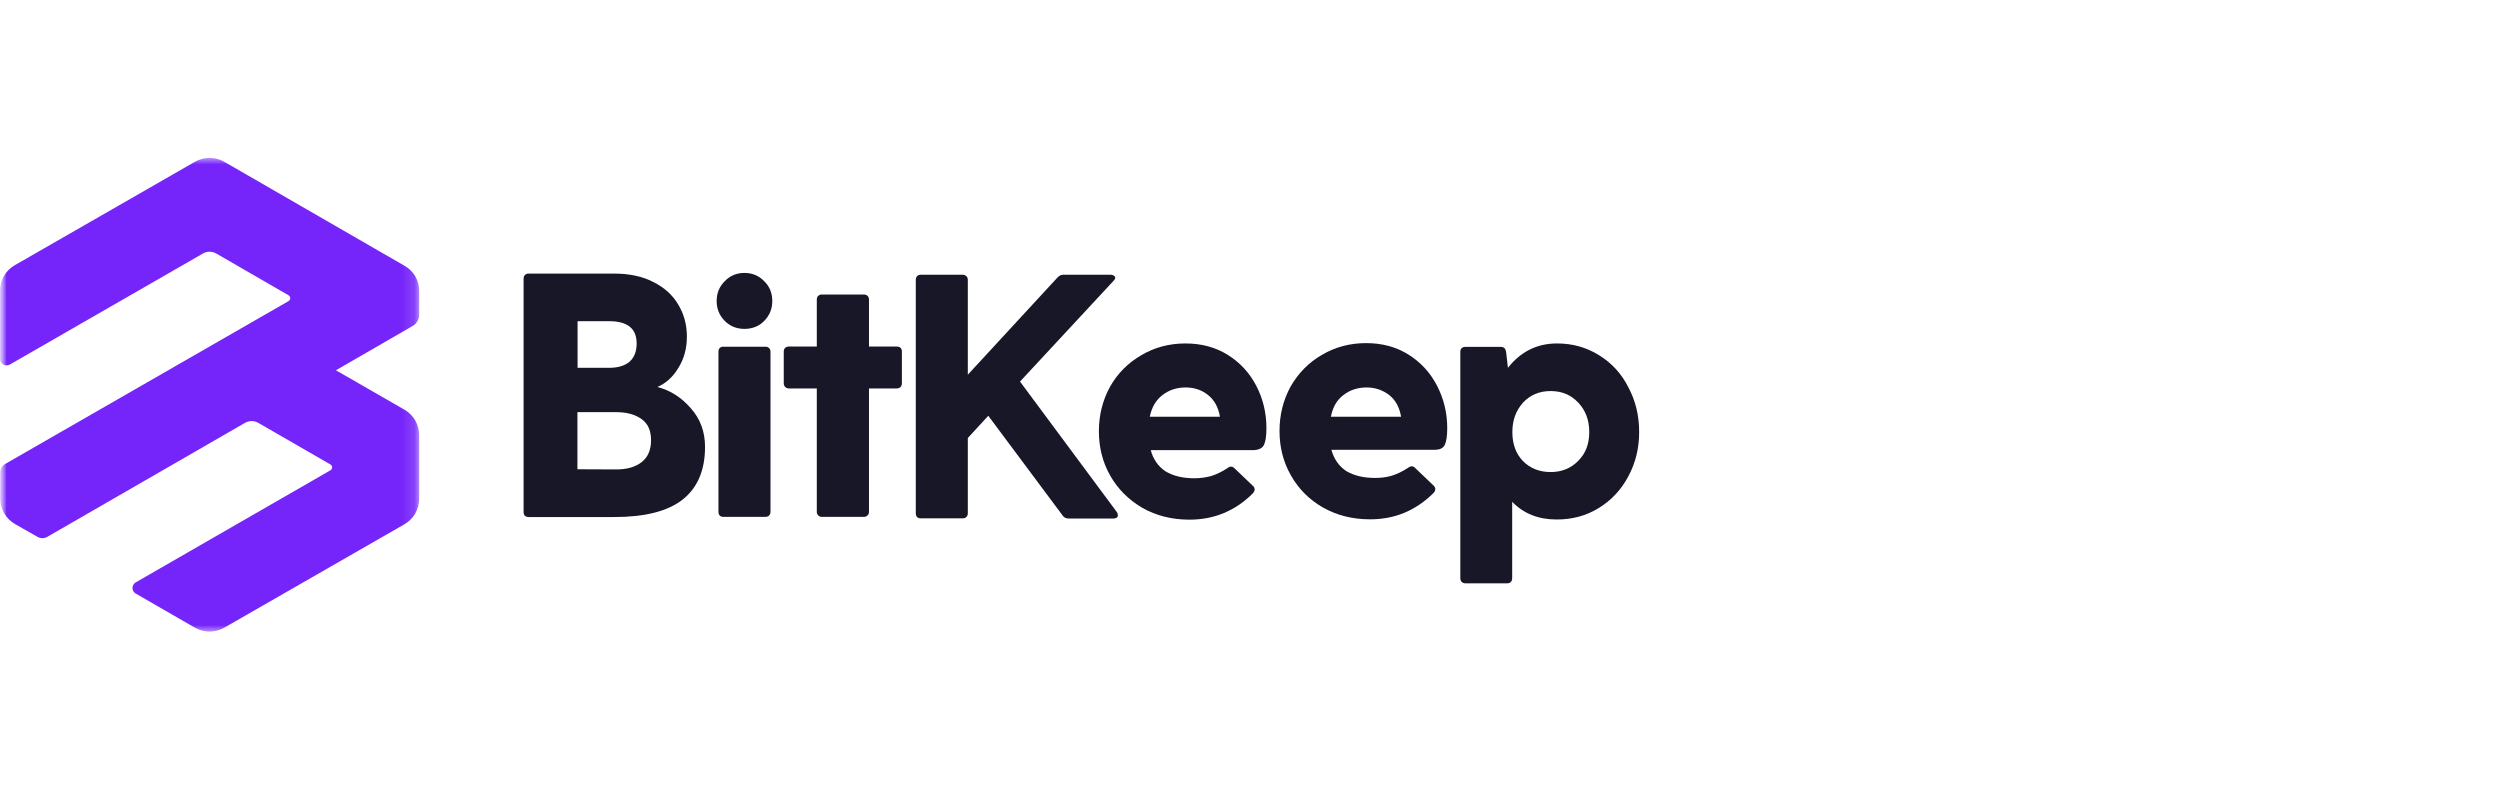 <?xml version="1.0" encoding="UTF-8"?>
<svg width="190px" height="60px" viewBox="0 0 190 60" version="1.1" xmlns="http://www.w3.org/2000/svg" xmlns:xlink="http://www.w3.org/1999/xlink">
    <title>bitkeep</title>
    <defs>
        <rect id="path-1" x="0" y="0" width="190" height="60"></rect>
        <polygon id="path-3" points="0 0 31.859 0 31.859 36 0 36"></polygon>
    </defs>
    <g id="NFT交易市场" stroke="none" stroke-width="1" fill="none" fill-rule="evenodd">
        <g id="Home首页" transform="translate(-728, -3522)">
            <g id="编组-33" transform="translate(0, 3191)">
                <g id="编组-32" transform="translate(432, 70)">
                    <g id="编组-29" transform="translate(0, 81)">
                        <g id="bitkeep" transform="translate(296, 180)">
                            <mask id="mask-2" fill="white">
                                <use xlink:href="#path-1"></use>
                            </mask>
                            <g id="蒙版"></g>
                            <g id="编组" mask="url(#mask-2)">
                                <g transform="translate(0, 12)">
                                    <path d="M55.076,12.386 C55.486,12.796 55.983,12.995 56.58,12.995 C57.177,12.995 57.687,12.796 58.085,12.386 C58.495,11.963 58.694,11.465 58.694,10.881 C58.694,10.284 58.495,9.774 58.085,9.376 C57.675,8.953 57.177,8.742 56.58,8.742 C55.983,8.742 55.473,8.953 55.076,9.376 C54.665,9.787 54.466,10.284 54.466,10.881 C54.466,11.465 54.665,11.963 55.076,12.386" id="Fill-1" fill="#171728"></path>
                                    <path d="M54.702,14.45 C54.628,14.524 54.603,14.611 54.603,14.736 L54.603,26.898 C54.603,27.022 54.64,27.121 54.702,27.183 C54.777,27.258 54.864,27.283 54.989,27.283 L58.159,27.283 C58.284,27.283 58.383,27.246 58.446,27.183 C58.52,27.109 58.557,27.022 58.557,26.898 L58.557,14.736 C58.557,14.611 58.52,14.512 58.446,14.45 C58.371,14.375 58.284,14.35 58.159,14.35 L54.989,14.35 C54.877,14.338 54.777,14.375 54.702,14.45" id="Fill-3" fill="#171728"></path>
                                    <path d="M96.062,21.811 C96.186,21.55 96.249,21.127 96.249,20.543 C96.249,19.374 95.987,18.305 95.478,17.322 C94.968,16.34 94.246,15.556 93.314,14.972 C92.381,14.388 91.299,14.102 90.093,14.102 C88.862,14.102 87.743,14.4 86.736,14.997 C85.728,15.581 84.933,16.377 84.36,17.397 C83.801,18.417 83.515,19.548 83.515,20.779 C83.515,22.01 83.801,23.142 84.385,24.162 C84.97,25.181 85.778,25.99 86.823,26.599 C87.88,27.196 89.074,27.494 90.392,27.494 C91.324,27.494 92.195,27.333 93.003,26.997 C93.836,26.649 94.557,26.151 95.192,25.517 C95.291,25.418 95.353,25.306 95.353,25.206 C95.353,25.107 95.316,25.007 95.241,24.945 L93.861,23.627 C93.749,23.515 93.662,23.465 93.575,23.465 C93.463,23.465 93.376,23.503 93.289,23.577 C92.854,23.863 92.431,24.062 92.021,24.187 C91.635,24.286 91.225,24.348 90.777,24.348 C89.894,24.348 89.161,24.174 88.588,23.826 C88.029,23.453 87.643,22.918 87.457,22.209 L95.303,22.209 C95.689,22.184 95.938,22.06 96.062,21.811 M88.34,18.031 C88.837,17.646 89.422,17.447 90.106,17.447 C90.777,17.447 91.349,17.646 91.822,18.031 C92.294,18.404 92.593,18.951 92.717,19.673 L87.382,19.673 C87.531,18.951 87.855,18.404 88.34,18.031" id="Fill-5" fill="#171728"></path>
                                    <path d="M109.99,20.543 C109.99,21.127 109.927,21.55 109.803,21.811 C109.679,22.06 109.43,22.184 109.032,22.184 L101.185,22.184 C101.384,22.893 101.757,23.428 102.317,23.801 C102.902,24.149 103.635,24.323 104.506,24.323 C104.953,24.323 105.364,24.274 105.749,24.162 C106.159,24.037 106.582,23.838 107.018,23.552 C107.105,23.478 107.204,23.44 107.303,23.44 C107.391,23.44 107.49,23.49 107.589,23.602 L108.97,24.92 C109.045,24.995 109.082,25.082 109.082,25.181 C109.082,25.281 109.032,25.393 108.92,25.492 C108.286,26.126 107.552,26.624 106.732,26.972 C105.923,27.308 105.053,27.469 104.12,27.469 C102.802,27.469 101.608,27.171 100.551,26.574 C99.507,25.977 98.698,25.169 98.114,24.137 C97.529,23.117 97.243,21.986 97.243,20.754 C97.243,19.523 97.529,18.392 98.089,17.372 C98.674,16.352 99.469,15.544 100.464,14.972 C101.471,14.375 102.591,14.077 103.822,14.077 C105.04,14.077 106.11,14.363 107.042,14.947 C107.975,15.532 108.696,16.315 109.206,17.297 C109.728,18.305 109.99,19.374 109.99,20.543 M103.859,17.447 C103.175,17.447 102.578,17.646 102.093,18.031 C101.596,18.404 101.285,18.951 101.148,19.673 L106.483,19.673 C106.359,18.951 106.06,18.404 105.588,18.031 C105.09,17.646 104.518,17.447 103.859,17.447" id="Fill-7" fill="#171728"></path>
                                    <path d="M121.529,14.997 C120.572,14.4 119.515,14.102 118.334,14.102 C116.817,14.102 115.573,14.723 114.603,15.954 L114.466,14.761 C114.429,14.5 114.304,14.363 114.068,14.363 L111.37,14.363 C111.246,14.363 111.146,14.4 111.084,14.462 C111.009,14.537 110.984,14.624 110.984,14.748 L110.984,31.934 C110.984,32.058 111.022,32.158 111.084,32.22 C111.158,32.294 111.246,32.332 111.37,32.332 L114.541,32.332 C114.665,32.332 114.765,32.294 114.827,32.22 C114.901,32.145 114.926,32.046 114.926,31.934 L114.926,26.139 C115.797,27.034 116.916,27.482 118.309,27.482 C119.49,27.482 120.56,27.196 121.505,26.611 C122.475,26.015 123.221,25.206 123.755,24.199 C124.303,23.179 124.576,22.06 124.576,20.841 C124.576,19.586 124.303,18.454 123.755,17.434 C123.246,16.415 122.499,15.594 121.529,14.997 M119.938,23.03 C119.391,23.59 118.694,23.876 117.849,23.876 C116.991,23.876 116.282,23.59 115.735,23.03 C115.2,22.47 114.939,21.737 114.939,20.841 C114.939,19.959 115.2,19.225 115.735,18.616 C116.282,18.019 116.991,17.72 117.849,17.72 C118.694,17.72 119.391,18.006 119.938,18.591 C120.497,19.175 120.783,19.921 120.783,20.841 C120.783,21.737 120.51,22.47 119.938,23.03" id="Fill-9" fill="#171728"></path>
                                    <path d="M68.157,14.338 C68.282,14.338 68.381,14.375 68.443,14.437 C68.518,14.512 68.543,14.599 68.543,14.723 L68.543,17.123 C68.543,17.248 68.506,17.347 68.443,17.409 C68.369,17.484 68.282,17.521 68.157,17.521 L66.043,17.521 L66.043,26.885 C66.043,27.009 66.006,27.109 65.932,27.171 C65.857,27.246 65.77,27.283 65.646,27.283 L62.475,27.283 C62.35,27.283 62.251,27.246 62.189,27.171 C62.114,27.097 62.077,27.009 62.077,26.885 L62.077,17.521 L59.963,17.521 C59.838,17.521 59.739,17.484 59.677,17.409 C59.602,17.335 59.565,17.248 59.565,17.123 L59.565,14.723 C59.565,14.599 59.602,14.5 59.677,14.437 C59.751,14.363 59.851,14.338 59.963,14.338 L62.077,14.338 L62.077,10.769 C62.077,10.645 62.114,10.545 62.189,10.483 C62.263,10.408 62.35,10.383 62.475,10.383 L65.646,10.383 C65.77,10.383 65.869,10.421 65.932,10.483 C66.006,10.558 66.043,10.645 66.043,10.769 L66.043,14.338 L68.157,14.338 Z" id="Fill-11" fill="#171728"></path>
                                    <path d="M49.965,17.409 C50.947,17.671 51.793,18.205 52.501,19.026 C53.223,19.834 53.583,20.817 53.583,21.961 C53.583,23.739 53.011,25.082 51.867,25.977 C50.736,26.86 49.007,27.295 46.682,27.295 L40.178,27.295 C40.054,27.295 39.954,27.258 39.892,27.196 C39.817,27.121 39.793,27.034 39.793,26.91 L39.793,9.19 C39.793,9.065 39.83,8.966 39.892,8.904 C39.967,8.829 40.054,8.792 40.178,8.792 L46.657,8.792 C47.826,8.792 48.821,9.003 49.641,9.426 C50.487,9.849 51.121,10.421 51.544,11.142 C51.979,11.863 52.203,12.671 52.203,13.579 C52.203,14.5 51.979,15.295 51.544,15.979 C51.133,16.663 50.599,17.136 49.965,17.409 L49.965,17.409 Z M48.385,14.101 C48.385,12.97 47.689,12.41 46.296,12.41 L43.896,12.41 L43.896,15.954 L46.296,15.954 C46.943,15.954 47.465,15.805 47.826,15.507 C48.199,15.183 48.385,14.723 48.385,14.101 L48.385,14.101 Z M46.843,23.677 C47.652,23.677 48.298,23.49 48.771,23.117 C49.243,22.744 49.48,22.197 49.48,21.451 C49.48,20.729 49.243,20.195 48.771,19.859 C48.298,19.511 47.652,19.324 46.843,19.324 L43.884,19.324 L43.884,23.664 L46.843,23.677 Z" id="Fill-13" fill="#171728"></path>
                                    <path d="M84.957,27.159 C84.957,27.072 84.933,26.997 84.883,26.922 L77.521,16.999 L84.622,9.351 C84.709,9.264 84.758,9.177 84.758,9.115 C84.758,9.04 84.721,8.991 84.647,8.953 C84.597,8.904 84.51,8.879 84.41,8.879 L80.817,8.879 C80.642,8.879 80.493,8.953 80.369,9.09 L73.554,16.477 L73.554,9.277 C73.554,9.152 73.517,9.053 73.442,8.991 C73.368,8.916 73.281,8.879 73.156,8.879 L69.985,8.879 C69.861,8.879 69.762,8.916 69.699,8.991 C69.625,9.065 69.6,9.152 69.6,9.277 L69.6,27.009 C69.6,27.134 69.637,27.233 69.699,27.295 C69.774,27.37 69.861,27.395 69.985,27.395 L73.156,27.395 C73.281,27.395 73.38,27.358 73.442,27.295 C73.517,27.221 73.554,27.134 73.554,27.009 L73.554,21.289 L75.109,19.598 L80.754,27.171 C80.854,27.333 81.016,27.407 81.227,27.407 L84.634,27.407 C84.846,27.395 84.957,27.32 84.957,27.159" id="Fill-15" fill="#171728"></path>
                                    <g id="编组" stroke-width="1" fill="none">
                                        <mask id="mask-4" fill="white">
                                            <use xlink:href="#path-3"></use>
                                        </mask>
                                        <g id="Clip-18"></g>
                                        <path d="M31.859,10.11 L31.859,11.913 C31.859,12.274 31.672,12.597 31.362,12.771 L25.53,16.141 L30.74,19.138 C31.436,19.536 31.859,20.282 31.859,21.078 L31.859,25.903 C31.859,26.698 31.436,27.444 30.74,27.843 L17.049,35.702 C16.352,36.1 15.507,36.1 14.81,35.702 L10.321,33.115 C9.985,32.929 9.985,32.444 10.321,32.257 L25.119,23.739 C25.281,23.639 25.281,23.403 25.119,23.304 L19.623,20.133 C19.312,19.958 18.939,19.958 18.628,20.133 L3.594,28.8 C3.37,28.937 3.084,28.937 2.848,28.8 L1.144,27.83 C0.448,27.432 0.012,26.686 0.012,25.89 L0.012,23.913 C0.012,23.652 0.149,23.403 0.385,23.266 L21.936,10.881 C22.097,10.781 22.097,10.545 21.936,10.446 L16.427,7.262 C16.116,7.088 15.743,7.088 15.432,7.262 L0.746,15.706 C0.41,15.892 0,15.656 0,15.271 L0,10.097 C0,9.302 0.423,8.555 1.119,8.158 L14.81,0.298 C15.507,-0.1 16.352,-0.1 17.049,0.298 L30.715,8.182 C31.436,8.568 31.859,9.314 31.859,10.11" id="Fill-17" fill="#7524F9" mask="url(#mask-4)"></path>
                                    </g>
                                </g>
                            </g>
                        </g>
                    </g>
                </g>
            </g>
        </g>
    </g>
</svg>
